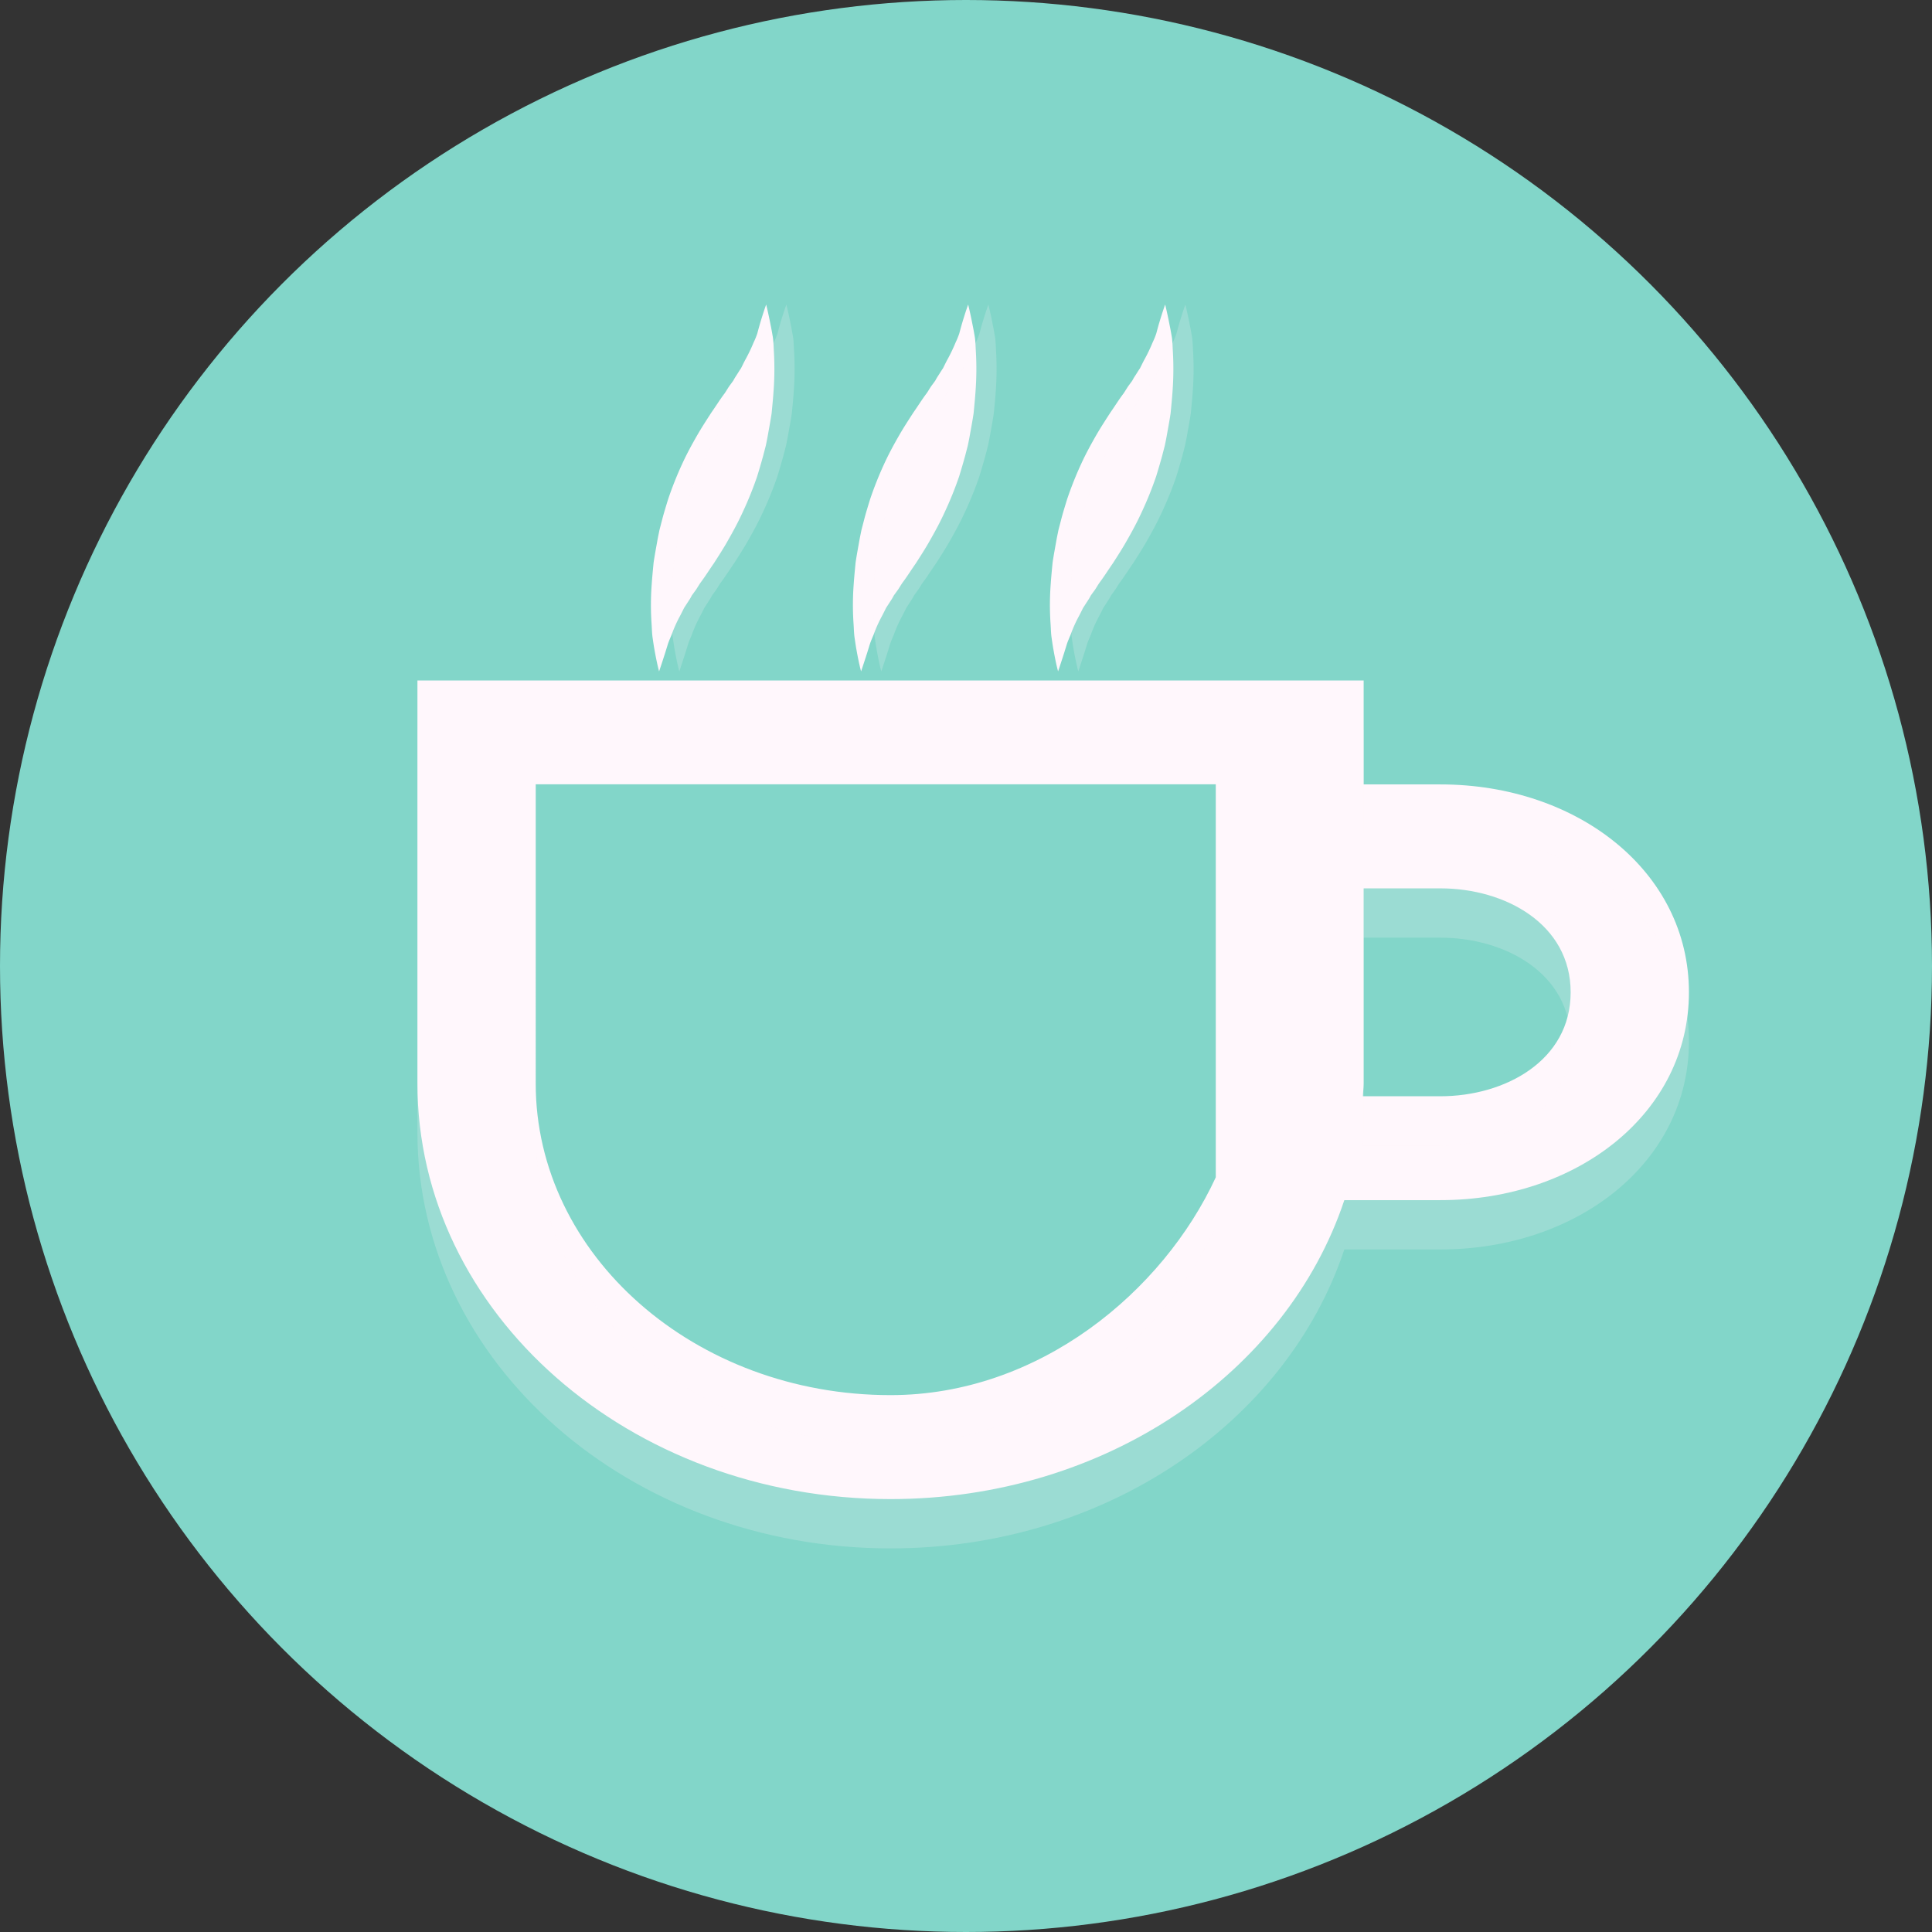 <svg xmlns="http://www.w3.org/2000/svg" xmlns:xlink="http://www.w3.org/1999/xlink" width="95" height="95" viewBox="0 0 95 95">
  <rect x="0" y="0" width="95" height="95" fill="#333333" stroke="none"/>
  <defs>
    <clipPath id="clip-path">
      <rect id="Rectangle_7" data-name="Rectangle 7" width="77.787" height="69.526" fill="#fff7fc" stroke="#707070" stroke-width="1"/>
    </clipPath>
  </defs>
  <g id="Group_77" data-name="Group 77" transform="translate(-356 -1618)">
    <ellipse id="Ellipse_5" data-name="Ellipse 5" cx="47.5" cy="47.5" rx="47.5" ry="47.5" transform="translate(356 1618)" fill="#82d6c9"/>
    <g id="Mask_Group_2" data-name="Mask Group 2" transform="translate(368.893 1627.5)" clip-path="url(#clip-path)">
      <g id="if_cup-line_383154" transform="translate(7.633 5.475)">
        <path id="Path_10" data-name="Path 10" d="M50.3,62.682H46.527V57.57H0V77.377C0,88.669,10.415,97.824,23.263,97.824c10.573,0,19.485-6.205,22.314-14.7H50.3c6.749,0,12.222-4.29,12.222-10.223S57.048,62.682,50.3,62.682ZM23.263,92.712c-9.621,0-17.448-6.879-17.448-15.335v-14.7H39.257V82h0C36.663,87.617,30.57,92.712,23.263,92.712ZM50.3,78.016H46.49c.006-.215.036-.423.036-.639V67.793H50.3c3.183,0,6.406,1.756,6.406,5.112S53.481,78.016,50.3,78.016Z" transform="translate(0 -39.086)" fill="#fff7fc"/>
        <path id="Path_18" data-name="Path 18" d="M50.3,62.682H46.527V57.57H0V77.377C0,88.669,10.415,97.824,23.263,97.824c10.573,0,19.485-6.205,22.314-14.7H50.3c6.749,0,12.222-4.29,12.222-10.223S57.048,62.682,50.3,62.682ZM23.263,92.712c-9.621,0-17.448-6.879-17.448-15.335V60.047H39.257V82h0C36.663,87.617,30.57,92.712,23.263,92.712ZM50.3,78.016H46.49c.006-.215.036-.423.036-.639V67.793H50.3c3.183,0,6.406,1.756,6.406,5.112S53.481,78.016,50.3,78.016Z" transform="translate(0 -36.661)" fill="#fff7fc" opacity="0.2"/>
        <g id="Group_28" data-name="Group 28" transform="translate(11.484 0)">
          <path id="Path_15" data-name="Path 15" d="M22.156,16.373c.033.225.062.427.095.606.126.714.226,1.059.226,1.059s.127-.372.3-.914l.134-.433c.05-.151.117-.3.179-.448a6.574,6.574,0,0,1,.4-.9c.077-.142.147-.29.22-.432l.259-.4c.044-.065.082-.139.121-.211l.145-.2c.1-.127.182-.288.282-.428.216-.287.41-.6.649-.942.217-.339.472-.731.7-1.136.252-.443.49-.877.737-1.417A17.409,17.409,0,0,0,27.3,8.447c.1-.326.2-.666.292-1q.065-.253.13-.5c.039-.184.076-.366.108-.551.065-.369.131-.713.181-1.057.036-.378.071-.731.094-1.073a14.833,14.833,0,0,0,.018-1.926c-.018-.277-.02-.544-.054-.744s-.065-.381-.1-.546C27.84.383,27.742,0,27.742,0s-.124.335-.3.928c-.044.149-.088.314-.136.493a3.834,3.834,0,0,1-.181.444,8.328,8.328,0,0,1-.4.835c-.078.141-.147.29-.22.434-.09.129-.173.271-.259.4-.043.066-.083.137-.122.21l-.146.2c-.1.128-.183.286-.282.428-.217.283-.409.6-.649.94-.217.338-.473.727-.706,1.132-.252.442-.491.873-.738,1.412a17.55,17.55,0,0,0-.684,1.723c-.1.328-.206.665-.292,1l-.13.5c-.038.185-.076.365-.109.55-.065.369-.13.714-.181,1.058-.036.38-.071.735-.094,1.076a13.6,13.6,0,0,0-.011,1.86C22.123,15.906,22.124,16.146,22.156,16.373Z" transform="translate(-22.078)" fill="#fff7fc"/>
          <path id="Path_19" data-name="Path 19" d="M22.156,16.373c.033.225.062.427.095.606.126.714.226,1.059.226,1.059s.127-.372.3-.914l.134-.433c.05-.151.117-.3.179-.448a6.574,6.574,0,0,1,.4-.9c.077-.142.147-.29.22-.432l.259-.4c.044-.065.082-.139.121-.211l.145-.2c.1-.127.182-.288.282-.428.216-.287.41-.6.649-.942.217-.339.472-.731.7-1.136.252-.443.49-.877.737-1.417A17.409,17.409,0,0,0,27.3,8.447c.1-.326.2-.666.292-1q.065-.253.13-.5c.039-.184.076-.366.108-.551.065-.369.131-.713.181-1.057.036-.378.071-.731.094-1.073a14.833,14.833,0,0,0,.018-1.926c-.018-.277-.02-.544-.054-.744s-.065-.381-.1-.546C27.84.383,27.742,0,27.742,0s-.124.335-.3.928c-.044.149-.088.314-.136.493a3.834,3.834,0,0,1-.181.444,8.328,8.328,0,0,1-.4.835c-.078.141-.147.29-.22.434-.09.129-.173.271-.259.4-.043.066-.083.137-.122.21l-.146.2c-.1.128-.183.286-.282.428-.217.283-.409.6-.649.94-.217.338-.473.727-.706,1.132-.252.442-.491.873-.738,1.412a17.55,17.55,0,0,0-.684,1.723c-.1.328-.206.665-.292,1l-.13.5c-.038.185-.076.365-.109.55-.065.369-.13.714-.181,1.058-.036.38-.071.735-.094,1.076a13.6,13.6,0,0,0-.011,1.86C22.123,15.906,22.124,16.146,22.156,16.373Z" transform="translate(-21.084)" fill="#fff7fc" opacity="0.2"/>
        </g>
        <g id="Group_29" data-name="Group 29" transform="translate(31.103 0)">
          <path id="Path_15-2" data-name="Path 15" d="M22.156,16.373c.033.225.062.427.095.606.126.714.226,1.059.226,1.059s.127-.372.3-.914l.134-.433c.05-.151.117-.3.179-.448a6.574,6.574,0,0,1,.4-.9c.077-.142.147-.29.22-.432l.259-.4c.044-.065.082-.139.121-.211l.145-.2c.1-.127.182-.288.282-.428.216-.287.41-.6.649-.942.217-.339.472-.731.7-1.136.252-.443.49-.877.737-1.417A17.409,17.409,0,0,0,27.3,8.447c.1-.326.2-.666.292-1q.065-.253.13-.5c.039-.184.076-.366.108-.551.065-.369.131-.713.181-1.057.036-.378.071-.731.094-1.073a14.833,14.833,0,0,0,.018-1.926c-.018-.277-.02-.544-.054-.744s-.065-.381-.1-.546C27.84.383,27.742,0,27.742,0s-.124.335-.3.928c-.044.149-.088.314-.136.493a3.834,3.834,0,0,1-.181.444,8.328,8.328,0,0,1-.4.835c-.078.141-.147.29-.22.434-.09.129-.173.271-.259.4-.043.066-.083.137-.122.21l-.146.2c-.1.128-.183.286-.282.428-.217.283-.409.6-.649.94-.217.338-.473.727-.706,1.132-.252.442-.491.873-.738,1.412a17.55,17.55,0,0,0-.684,1.723c-.1.328-.206.665-.292,1l-.13.5c-.038.185-.076.365-.109.55-.065.369-.13.714-.181,1.058-.036.38-.071.735-.094,1.076a13.6,13.6,0,0,0-.011,1.86C22.123,15.906,22.124,16.146,22.156,16.373Z" transform="translate(-22.078)" fill="#fff7fc"/>
          <path id="Path_19-2" data-name="Path 19" d="M22.156,16.373c.033.225.062.427.095.606.126.714.226,1.059.226,1.059s.127-.372.3-.914l.134-.433c.05-.151.117-.3.179-.448a6.574,6.574,0,0,1,.4-.9c.077-.142.147-.29.22-.432l.259-.4c.044-.065.082-.139.121-.211l.145-.2c.1-.127.182-.288.282-.428.216-.287.41-.6.649-.942.217-.339.472-.731.7-1.136.252-.443.49-.877.737-1.417A17.409,17.409,0,0,0,27.3,8.447c.1-.326.2-.666.292-1q.065-.253.13-.5c.039-.184.076-.366.108-.551.065-.369.131-.713.181-1.057.036-.378.071-.731.094-1.073a14.833,14.833,0,0,0,.018-1.926c-.018-.277-.02-.544-.054-.744s-.065-.381-.1-.546C27.84.383,27.742,0,27.742,0s-.124.335-.3.928c-.044.149-.088.314-.136.493a3.834,3.834,0,0,1-.181.444,8.328,8.328,0,0,1-.4.835c-.078.141-.147.29-.22.434-.09.129-.173.271-.259.4-.043.066-.083.137-.122.21l-.146.2c-.1.128-.183.286-.282.428-.217.283-.409.6-.649.94-.217.338-.473.727-.706,1.132-.252.442-.491.873-.738,1.412a17.55,17.55,0,0,0-.684,1.723c-.1.328-.206.665-.292,1l-.13.5c-.038.185-.076.365-.109.55-.065.369-.13.714-.181,1.058-.036.38-.071.735-.094,1.076a13.6,13.6,0,0,0-.011,1.86C22.123,15.906,22.124,16.146,22.156,16.373Z" transform="translate(-21.084)" fill="#fff7fc" opacity="0.2"/>
        </g>
        <g id="Group_30" data-name="Group 30" transform="translate(21.416 0)">
          <path id="Path_15-3" data-name="Path 15" d="M22.156,16.373c.033.225.062.427.095.606.126.714.226,1.059.226,1.059s.127-.372.3-.914l.134-.433c.05-.151.117-.3.179-.448a6.574,6.574,0,0,1,.4-.9c.077-.142.147-.29.22-.432l.259-.4c.044-.065.082-.139.121-.211l.145-.2c.1-.127.182-.288.282-.428.216-.287.41-.6.649-.942.217-.339.472-.731.7-1.136.252-.443.49-.877.737-1.417A17.409,17.409,0,0,0,27.3,8.447c.1-.326.2-.666.292-1q.065-.253.13-.5c.039-.184.076-.366.108-.551.065-.369.131-.713.181-1.057.036-.378.071-.731.094-1.073a14.833,14.833,0,0,0,.018-1.926c-.018-.277-.02-.544-.054-.744s-.065-.381-.1-.546C27.84.383,27.742,0,27.742,0s-.124.335-.3.928c-.044.149-.088.314-.136.493a3.834,3.834,0,0,1-.181.444,8.328,8.328,0,0,1-.4.835c-.078.141-.147.29-.22.434-.09.129-.173.271-.259.4-.043.066-.083.137-.122.21l-.146.2c-.1.128-.183.286-.282.428-.217.283-.409.6-.649.94-.217.338-.473.727-.706,1.132-.252.442-.491.873-.738,1.412a17.55,17.55,0,0,0-.684,1.723c-.1.328-.206.665-.292,1l-.13.5c-.038.185-.076.365-.109.55-.065.369-.13.714-.181,1.058-.036.38-.071.735-.094,1.076a13.6,13.6,0,0,0-.011,1.86C22.123,15.906,22.124,16.146,22.156,16.373Z" transform="translate(-22.078)" fill="#fff7fc"/>
          <path id="Path_19-3" data-name="Path 19" d="M22.156,16.373c.033.225.062.427.095.606.126.714.226,1.059.226,1.059s.127-.372.3-.914l.134-.433c.05-.151.117-.3.179-.448a6.574,6.574,0,0,1,.4-.9c.077-.142.147-.29.22-.432l.259-.4c.044-.065.082-.139.121-.211l.145-.2c.1-.127.182-.288.282-.428.216-.287.41-.6.649-.942.217-.339.472-.731.7-1.136.252-.443.49-.877.737-1.417A17.409,17.409,0,0,0,27.3,8.447c.1-.326.2-.666.292-1q.065-.253.13-.5c.039-.184.076-.366.108-.551.065-.369.131-.713.181-1.057.036-.378.071-.731.094-1.073a14.833,14.833,0,0,0,.018-1.926c-.018-.277-.02-.544-.054-.744s-.065-.381-.1-.546C27.84.383,27.742,0,27.742,0s-.124.335-.3.928c-.044.149-.088.314-.136.493a3.834,3.834,0,0,1-.181.444,8.328,8.328,0,0,1-.4.835c-.078.141-.147.29-.22.434-.09.129-.173.271-.259.4-.043.066-.083.137-.122.21l-.146.2c-.1.128-.183.286-.282.428-.217.283-.409.6-.649.94-.217.338-.473.727-.706,1.132-.252.442-.491.873-.738,1.412a17.55,17.55,0,0,0-.684,1.723c-.1.328-.206.665-.292,1l-.13.5c-.038.185-.076.365-.109.55-.065.369-.13.714-.181,1.058-.036.38-.071.735-.094,1.076a13.6,13.6,0,0,0-.011,1.86C22.123,15.906,22.124,16.146,22.156,16.373Z" transform="translate(-21.084)" fill="#fff7fc" opacity="0.2"/>
        </g>
      </g>
    </g>
  </g>
</svg>
